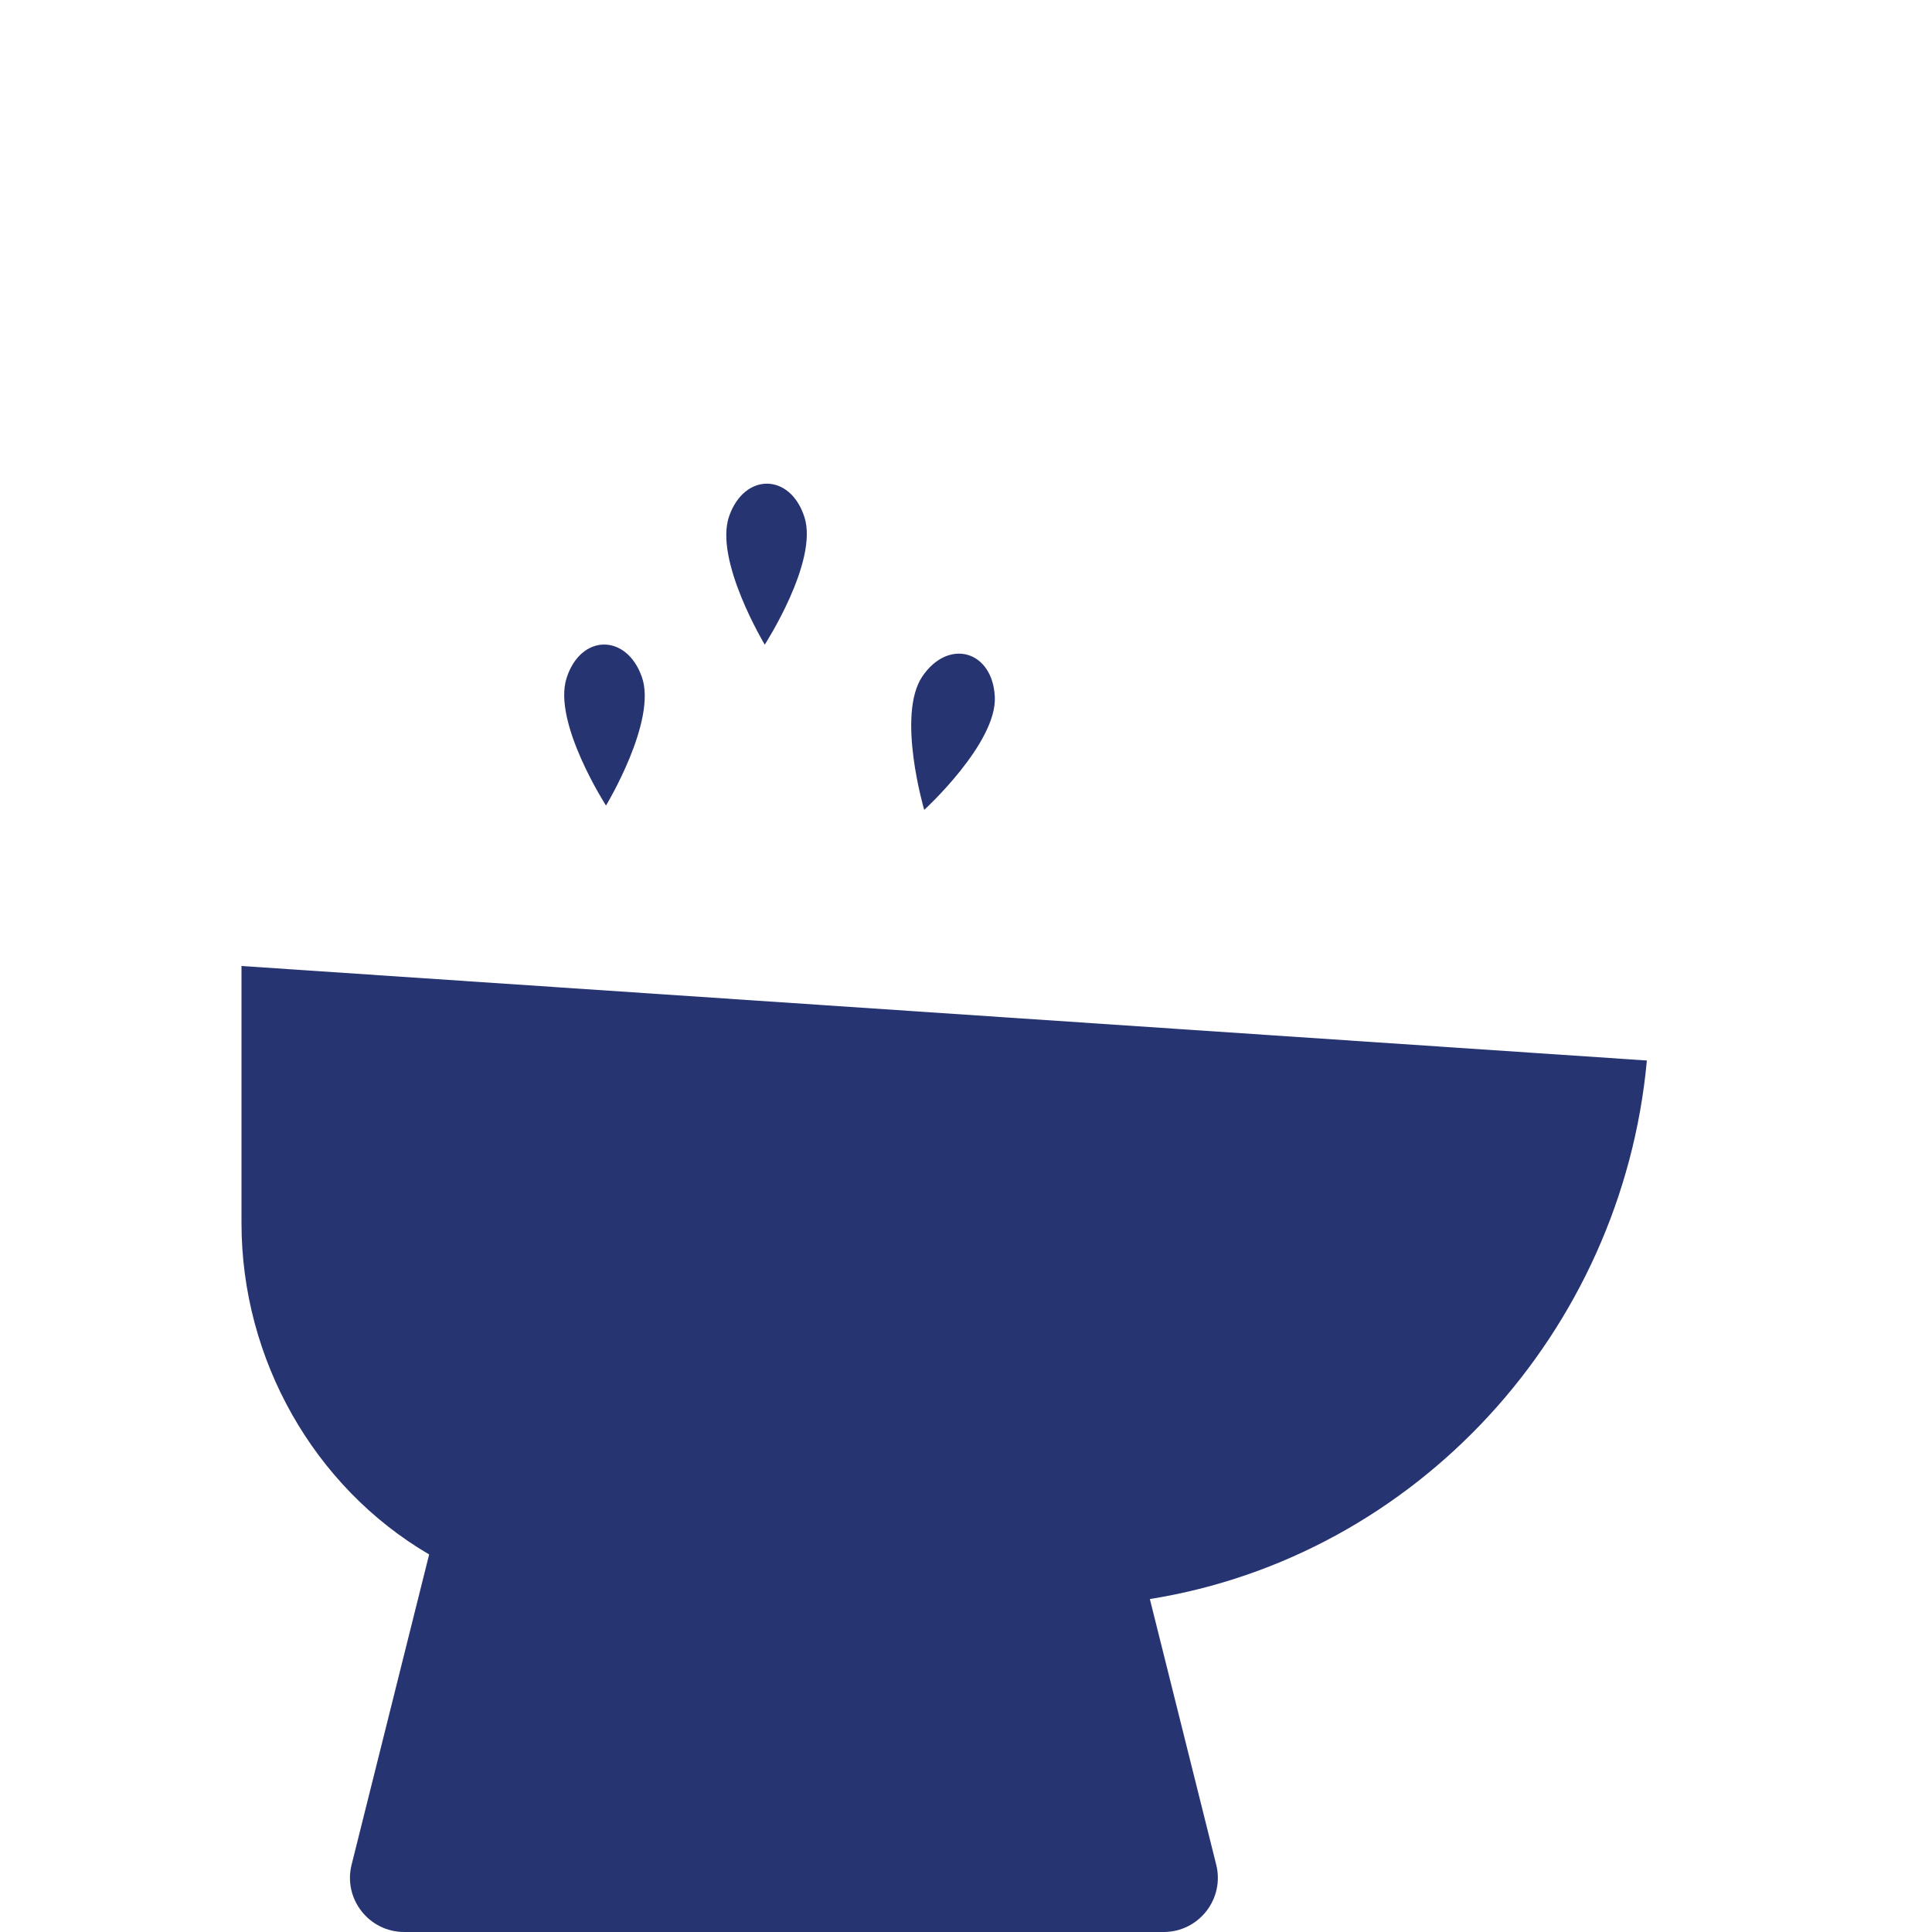 <svg width="24" height="24" viewBox="0 0 24 24" fill="none" xmlns="http://www.w3.org/2000/svg">
<path d="M20.458 13.174L3 12V15.195C3 16.884 3.898 18.471 5.331 19.31L4.368 23.163C4.261 23.587 4.583 24 5.021 24H14.455C14.894 24 15.215 23.587 15.108 23.163L14.284 19.864C17.593 19.334 20.148 16.551 20.458 13.174Z" fill="#273472"/>
<path d="M7.528 10.007C7.528 10.007 6.863 8.974 7.038 8.424C7.213 7.874 7.783 7.866 7.974 8.411C8.164 8.956 7.528 10.007 7.528 10.007Z" fill="#273472"/>
<path d="M9.5 8.008C9.5 8.008 8.867 6.956 9.058 6.411C9.25 5.867 9.82 5.876 9.994 6.427C10.167 6.977 9.5 8.008 9.5 8.008Z" fill="#273472"/>
<path d="M11.481 10.061C11.481 10.061 11.134 8.883 11.457 8.404C11.78 7.926 12.329 8.079 12.358 8.655C12.387 9.232 11.481 10.061 11.481 10.061Z" fill="#273472"/>
</svg>

